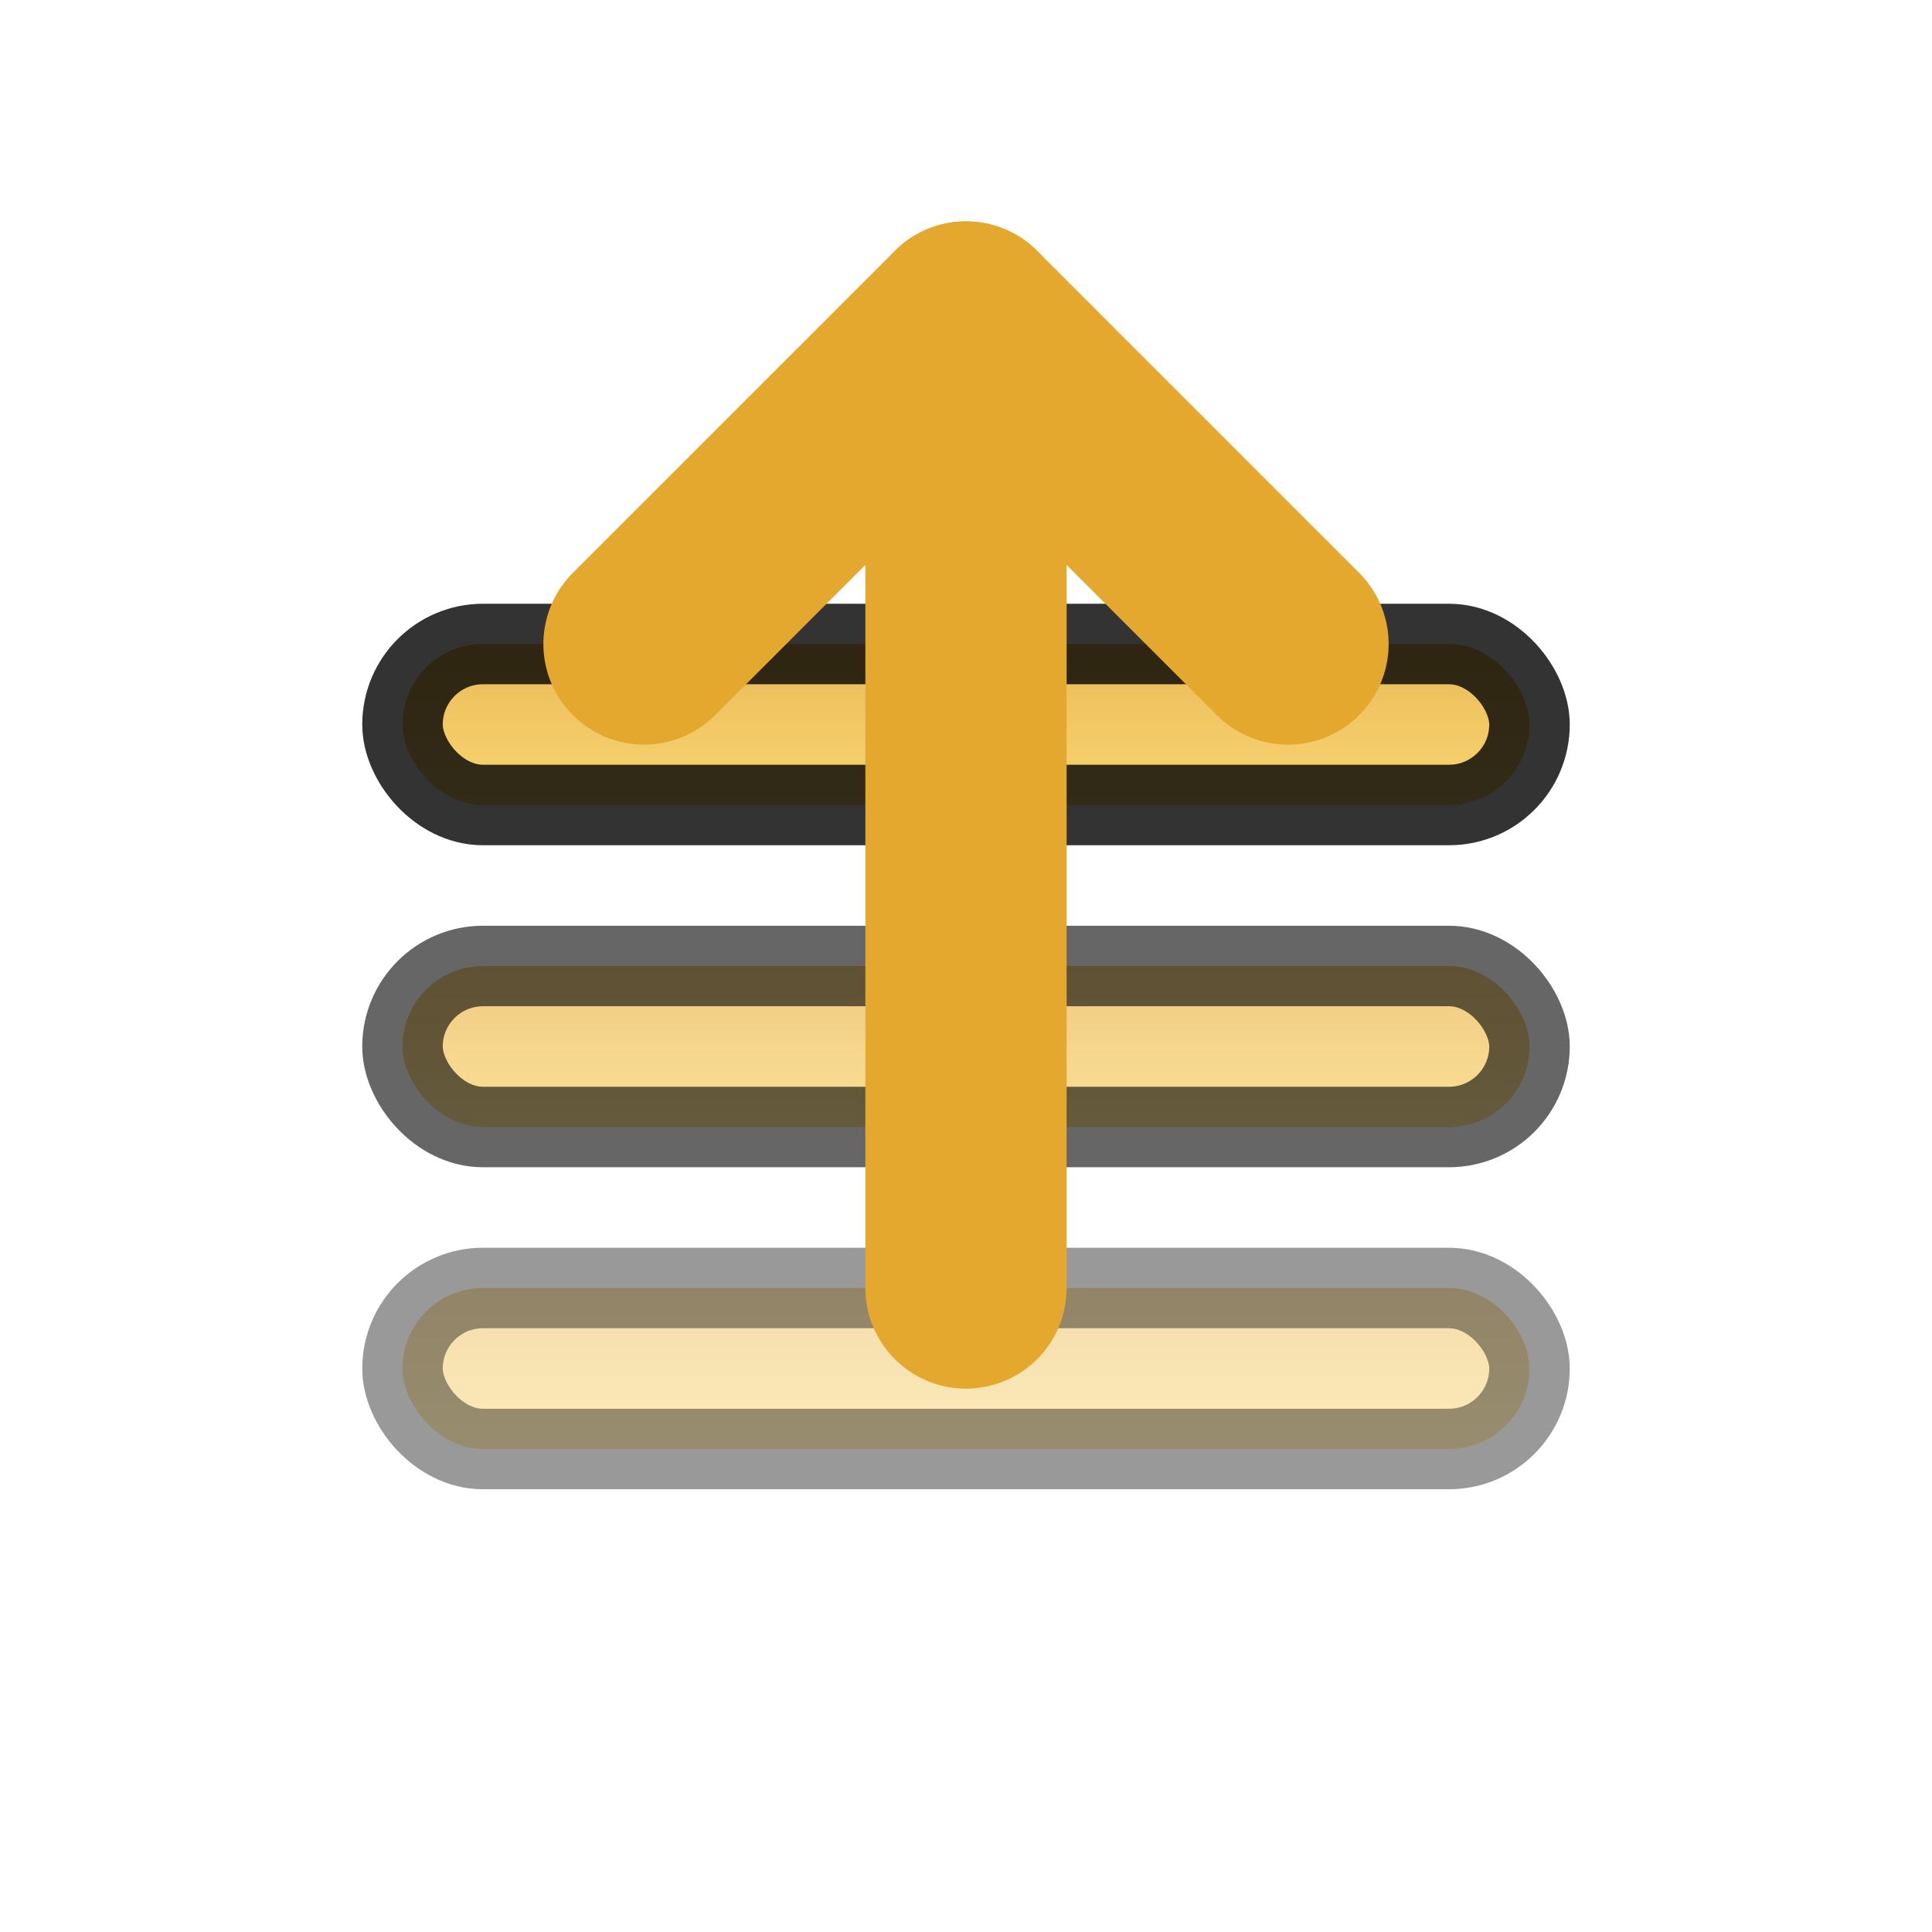 <svg xmlns="http://www.w3.org/2000/svg" viewBox="0 0 24 24" fill="none" stroke="currentColor">
  <!-- Upward arrow with layers representing improvement -->
  <defs>
    <linearGradient id="grad2" x1="0%" y1="100%" x2="0%" y2="0%">
      <stop offset="0%" style="stop-color:#F7CC4F;stop-opacity:1" />
      <stop offset="100%" style="stop-color:#E5A82E;stop-opacity:1" />
    </linearGradient>
  </defs>
  <!-- Layers -->
  <rect x="5" y="16" width="14" height="2" rx="1" fill="url(#grad2)" opacity="0.4"/>
  <rect x="5" y="12" width="14" height="2" rx="1" fill="url(#grad2)" opacity="0.6"/>
  <rect x="5" y="8" width="14" height="2" rx="1" fill="url(#grad2)" opacity="0.8"/>
  <!-- Upward arrow -->
  <path d="M12 4 L12 16" stroke="#E5A82E" stroke-width="2.5" stroke-linecap="round"/>
  <path d="M8 8 L12 4 L16 8" stroke="#E5A82E" stroke-width="2.5" stroke-linecap="round" stroke-linejoin="round" fill="none"/>
</svg>